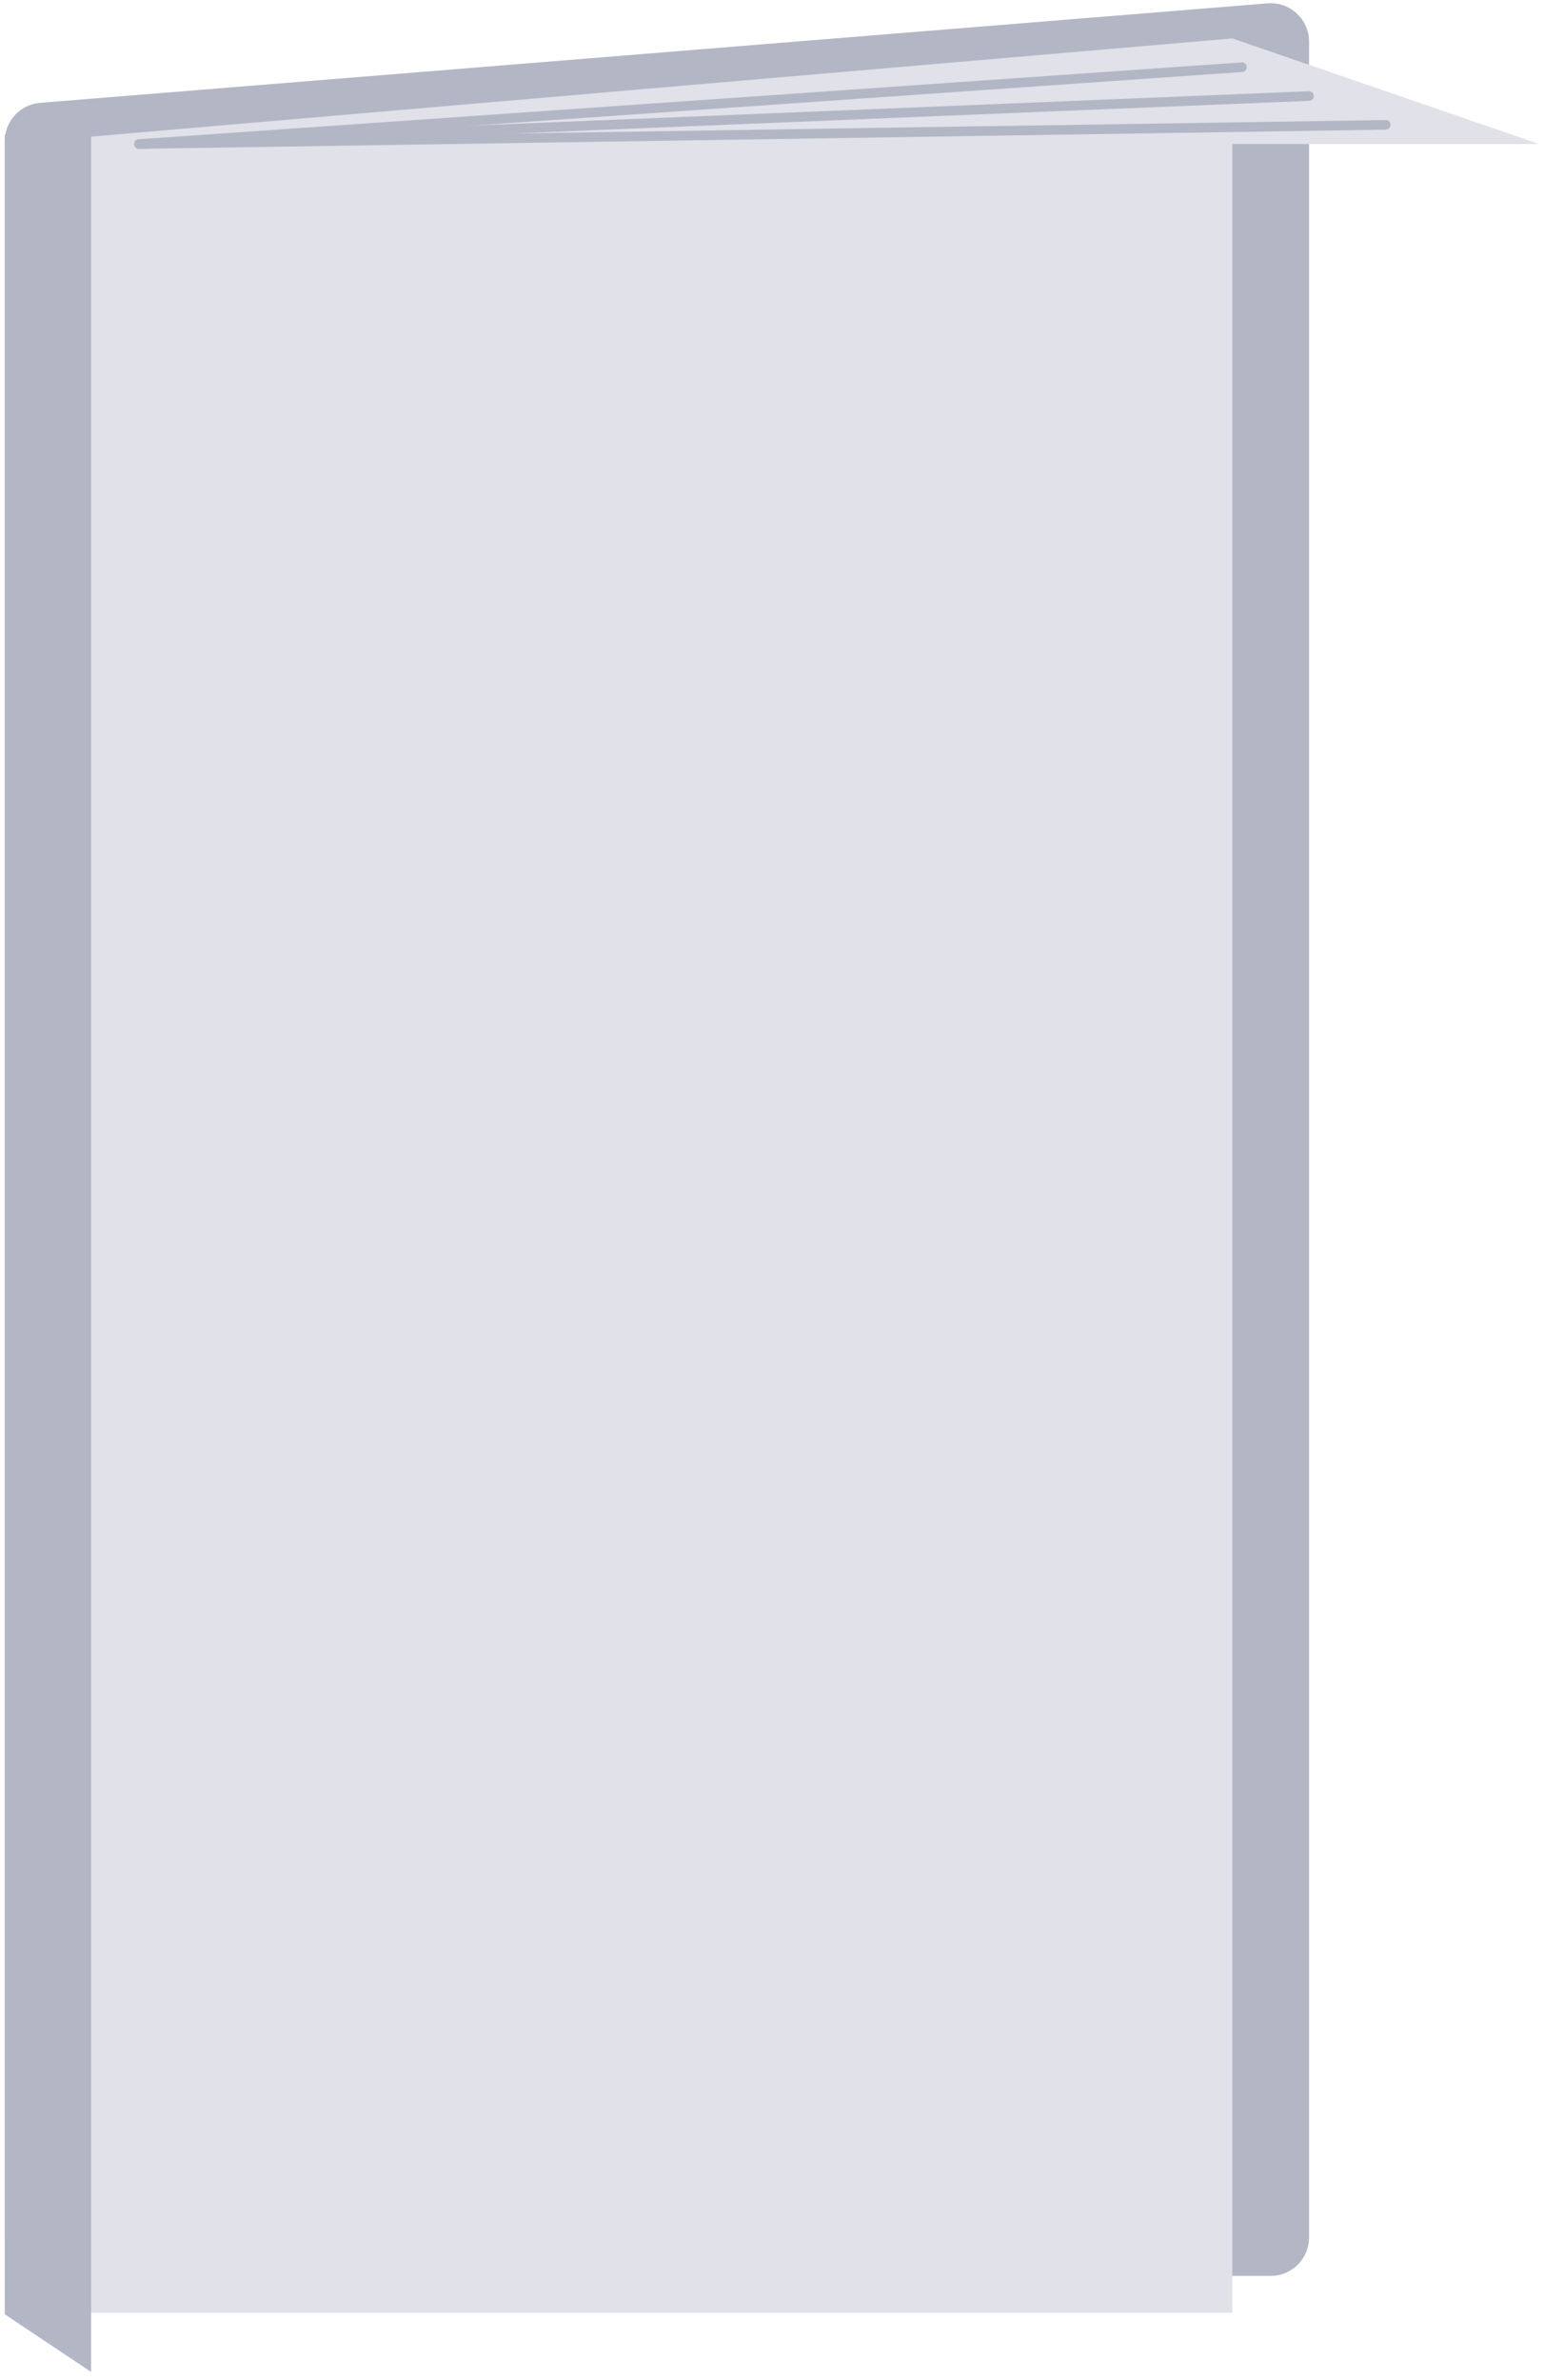 <svg width="161" height="248" fill="none" xmlns="http://www.w3.org/2000/svg">
<path d="M0.5 14.704C0.5 12.62 2.1 10.885 4.177 10.717L132.177 0.35C134.506 0.162 136.5 2.001 136.5 4.337V233.157C136.5 235.366 134.709 237.157 132.5 237.157H4.5C2.291 237.157 0.5 235.366 0.5 233.157V14.704Z" fill="#B3B6C5"/>
<path fill-rule="evenodd" clip-rule="evenodd" d="M128.5 4.003L0.5 15.01V240.993H128.5V15.01H160.5L128.5 4.003L128.5 15.01V4.003Z" fill="#E0E1E9"/>
<path d="M129.5 7.005L14.5 15.01" stroke="#B3B6C5" stroke-linecap="round" stroke-linejoin="round"/>
<path d="M136.5 10.007L14.5 15.01" stroke="#B3B6C5" stroke-linecap="round" stroke-linejoin="round"/>
<path d="M144.5 13.009L14.5 15.01" stroke="#B3B6C5" stroke-linecap="round" stroke-linejoin="round"/>
<path d="M0.5 14.009H9.5V247.163L0.5 241.159V14.009Z" fill="#B3B6C5"/>
</svg>
